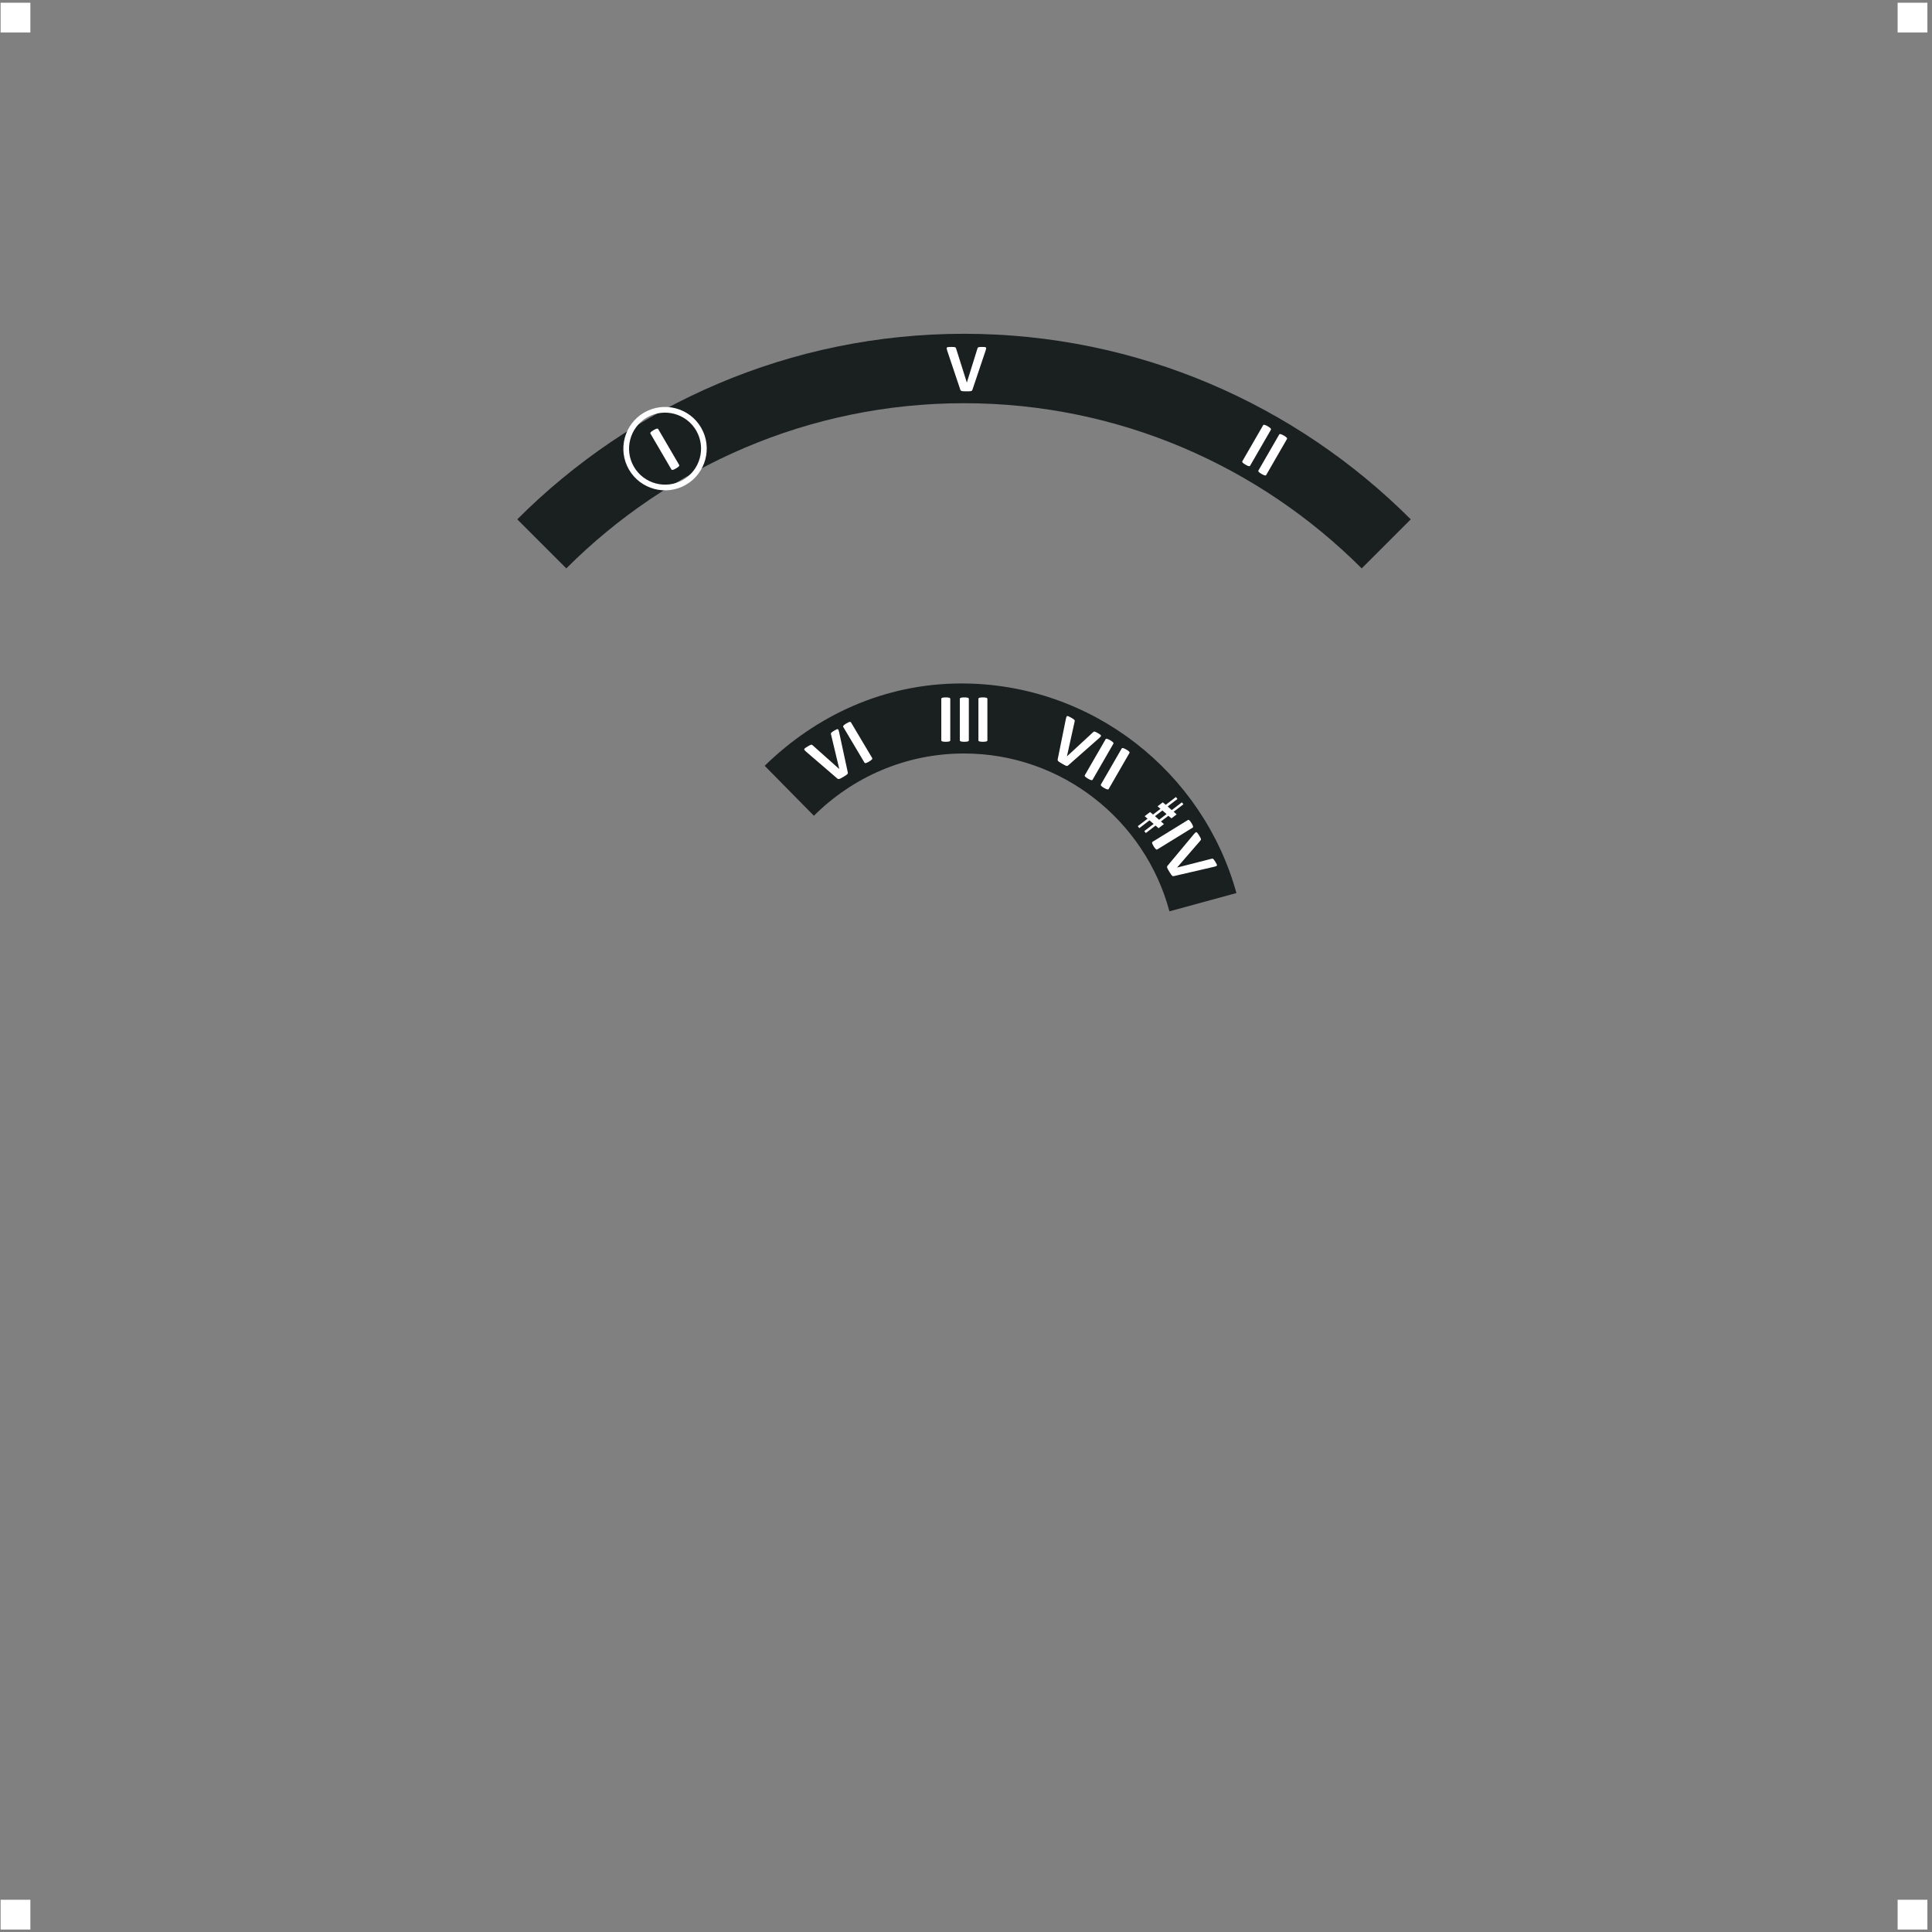 <?xml version="1.0" encoding="UTF-8" standalone="no"?>
<!-- Created with Inkscape (http://www.inkscape.org/) -->

<svg
   version="1.1"
   id="svg2"
   width="482.667"
   height="482.667"
   viewBox="0 0 482.667 482.667"
   sodipodi:docname="LM_Lydian.eps"
   xmlns:inkscape="http://www.inkscape.org/namespaces/inkscape"
   xmlns:sodipodi="http://sodipodi.sourceforge.net/DTD/sodipodi-0.dtd"
   xmlns="http://www.w3.org/2000/svg"
   xmlns:svg="http://www.w3.org/2000/svg">
  <rect x="0" y="0" width="482.667" height="482.667" fill="#808080" stroke="none"/>
  <defs
     id="defs6" />
  <sodipodi:namedview
     id="namedview4"
     pagecolor="#ffffff"
     bordercolor="#000000"
     borderopacity="0.25"
     inkscape:showpageshadow="2"
     inkscape:pageopacity="0.0"
     inkscape:pagecheckerboard="0"
     inkscape:deskcolor="#d1d1d1" />
  <g
     id="g8"
     inkscape:groupmode="layer"
     inkscape:label="ink_ext_XXXXXX"
     transform="matrix(1.333,0,0,-1.333,0,482.667)">
    <g
       id="g10"
       transform="scale(0.1)">
      <path
         d="M 1.121,3615.79 H 56.918 v -55.8 H 1.121 v 55.8"
         style="fill:#ffffff;fill-opacity:1;fill-rule:evenodd;stroke:none"
         id="path12" />
      <path
         d="m 3556.5,3615.79 h 55.79 v -55.8 h -55.79 v 55.8"
         style="fill:#ffffff;fill-opacity:1;fill-rule:evenodd;stroke:none"
         id="path14" />
      <path
         d="M 1.121,60.41 H 56.918 V 4.613 H 1.121 V 60.41"
         style="fill:#ffffff;fill-opacity:1;fill-rule:evenodd;stroke:none"
         id="path16" />
      <path
         d="m 3556.5,60.41 h 55.79 V 4.613 H 3556.5 V 60.41"
         style="fill:#ffffff;fill-opacity:1;fill-rule:evenodd;stroke:none"
         id="path18" />
      <path
         d="m 2317.28,1947.19 c -62.36,225.99 -270,392.79 -515.36,392.79 -144.88,0 -272.32,-60.12 -368.76,-154.3 l 92.24,-93.64 c 72.17,72.05 171.69,116.71 281.3,116.71 184,0 339.55,-125.83 385.03,-295.82 l 125.55,34.26"
         style="fill:#1a1f20;fill-opacity:1;fill-rule:evenodd;stroke:none"
         id="path20" />
      <path
         d="m 2644,2647.57 -91.93,-91.93 c -191.11,191.11 -454.84,309.59 -745.37,309.59 -290.52,0 -554.25,-118.48 -745.36,-309.59 l -91.93,91.93 c 214.68,214.68 510.94,347.77 837.29,347.77 326.36,0 622.62,-133.09 837.3,-347.77"
         style="fill:#1a1f20;fill-opacity:1;fill-rule:evenodd;stroke:none"
         id="path22" />
      <path
         d="m 1822.64,2890.82 c -0.22,-0.72 -0.5,-1.3 -0.83,-1.76 -0.35,-0.43 -0.89,-0.79 -1.65,-1.02 -0.78,-0.22 -1.8,-0.37 -3.13,-0.44 -1.33,-0.06 -3.05,-0.1 -5.15,-0.1 -1.7,0 -3.16,0.02 -4.37,0.04 -1.22,0.02 -2.24,0.06 -3.09,0.15 -0.85,0.09 -1.54,0.22 -2.06,0.39 -0.55,0.17 -0.98,0.37 -1.35,0.63 -0.35,0.26 -0.63,0.56 -0.83,0.93 -0.2,0.35 -0.37,0.81 -0.54,1.38 l -24.52,73.03 c -0.5,1.53 -0.81,2.74 -0.92,3.63 -0.11,0.89 0.11,1.57 0.64,2 0.52,0.46 1.43,0.72 2.71,0.83 1.26,0.11 3.04,0.17 5.35,0.17 1.96,0 3.48,-0.04 4.58,-0.13 1.09,-0.08 1.94,-0.23 2.55,-0.45 0.58,-0.22 1,-0.52 1.24,-0.96 0.24,-0.41 0.45,-0.95 0.67,-1.59 l 20.06,-63.56 h 0.05 l 19.7,63.24 c 0.17,0.74 0.36,1.3 0.63,1.76 0.26,0.44 0.69,0.8 1.3,1.04 0.61,0.26 1.5,0.44 2.65,0.52 1.13,0.09 2.72,0.13 4.7,0.13 1.95,0 3.47,-0.06 4.56,-0.19 1.09,-0.13 1.83,-0.44 2.24,-0.94 0.39,-0.47 0.52,-1.17 0.37,-2.06 -0.15,-0.89 -0.48,-2.09 -0.98,-3.57 l -24.58,-73.1"
         style="fill:#ffffff;fill-opacity:1;fill-rule:evenodd;stroke:none"
         id="path24" />
      <path
         d="m 1272.87,2749.55 c 0.21,-0.36 0.28,-0.77 0.2,-1.2 -0.05,-0.43 -0.3,-0.9 -0.77,-1.4 -0.43,-0.51 -1.08,-1.09 -1.93,-1.74 -0.85,-0.65 -1.99,-1.38 -3.41,-2.21 -1.39,-0.82 -2.59,-1.44 -3.59,-1.87 -1.01,-0.44 -1.84,-0.73 -2.5,-0.86 -0.64,-0.15 -1.18,-0.14 -1.6,0.02 -0.41,0.14 -0.72,0.41 -0.92,0.77 l -39.28,67.21 c -0.2,0.36 -0.29,0.76 -0.21,1.19 0.07,0.44 0.32,0.92 0.8,1.42 0.46,0.52 1.1,1.1 1.96,1.75 0.85,0.65 1.98,1.38 3.37,2.19 1.43,0.84 2.62,1.46 3.61,1.89 0.98,0.42 1.8,0.7 2.46,0.83 0.66,0.16 1.2,0.15 1.6,-0.02 0.41,-0.14 0.73,-0.4 0.94,-0.76 l 39.27,-67.21"
         style="fill:#ffffff;fill-opacity:1;fill-rule:evenodd;stroke:none"
         id="path26" />
      <path
         d="m 2342.96,2748.09 c -0.2,-0.36 -0.53,-0.62 -0.93,-0.77 -0.4,-0.16 -0.94,-0.18 -1.6,-0.03 -0.66,0.13 -1.48,0.41 -2.47,0.82 -0.98,0.43 -2.18,1.04 -3.62,1.87 -1.39,0.8 -2.52,1.53 -3.4,2.19 -0.87,0.65 -1.54,1.24 -1.98,1.74 -0.45,0.49 -0.7,0.96 -0.77,1.4 -0.08,0.43 0,0.83 0.2,1.19 l 38.93,67.41 c 0.2,0.36 0.51,0.64 0.92,0.77 0.42,0.17 0.96,0.18 1.64,0.02 0.67,-0.14 1.49,-0.41 2.48,-0.84 0.99,-0.41 2.19,-1.03 3.58,-1.84 1.43,-0.82 2.56,-1.56 3.42,-2.2 0.86,-0.64 1.51,-1.22 1.94,-1.72 0.47,-0.5 0.73,-0.97 0.78,-1.4 0.08,-0.43 0.01,-0.84 -0.19,-1.2 l -38.93,-67.41"
         style="fill:#ffffff;fill-opacity:1;fill-rule:evenodd;stroke:none"
         id="path28" />
      <path
         d="m 2373.09,2730.7 c -0.21,-0.36 -0.54,-0.62 -0.95,-0.77 -0.39,-0.16 -0.93,-0.18 -1.59,-0.02 -0.66,0.12 -1.48,0.39 -2.47,0.81 -0.99,0.42 -2.19,1.04 -3.62,1.87 -1.39,0.8 -2.52,1.53 -3.4,2.19 -0.88,0.65 -1.54,1.24 -1.98,1.74 -0.45,0.49 -0.7,0.96 -0.77,1.4 -0.08,0.43 0,0.83 0.21,1.19 l 38.92,67.41 c 0.2,0.36 0.51,0.64 0.92,0.78 0.42,0.16 0.96,0.17 1.64,0 0.67,-0.13 1.49,-0.41 2.48,-0.83 0.99,-0.42 2.19,-1.03 3.58,-1.84 1.43,-0.82 2.57,-1.55 3.42,-2.2 0.86,-0.64 1.51,-1.22 1.95,-1.72 0.46,-0.5 0.72,-0.97 0.77,-1.41 0.08,-0.42 0.01,-0.83 -0.19,-1.19 l -38.92,-67.41"
         style="fill:#ffffff;fill-opacity:1;fill-rule:evenodd;stroke:none"
         id="path30" />
      <path
         d="m 1780.98,2233.36 c 0,-0.42 -0.15,-0.81 -0.43,-1.13 -0.26,-0.35 -0.72,-0.64 -1.37,-0.83 -0.63,-0.22 -1.48,-0.39 -2.55,-0.52 -1.06,-0.13 -2.41,-0.2 -4.06,-0.2 -1.61,0 -2.96,0.07 -4.04,0.2 -1.09,0.13 -1.96,0.3 -2.59,0.52 -0.63,0.19 -1.09,0.48 -1.37,0.83 -0.28,0.32 -0.41,0.71 -0.41,1.13 v 77.84 c 0,0.41 0.13,0.8 0.41,1.13 0.28,0.35 0.74,0.63 1.41,0.83 0.65,0.21 1.5,0.39 2.57,0.52 1.06,0.13 2.41,0.2 4.02,0.2 1.65,0 3,-0.07 4.06,-0.2 1.07,-0.13 1.92,-0.31 2.55,-0.52 0.65,-0.2 1.11,-0.48 1.37,-0.83 0.28,-0.33 0.43,-0.72 0.43,-1.13 v -77.84"
         style="fill:#ffffff;fill-opacity:1;fill-rule:evenodd;stroke:none"
         id="path32" />
      <path
         d="m 1815.76,2233.36 c 0,-0.42 -0.15,-0.81 -0.43,-1.13 -0.26,-0.35 -0.72,-0.64 -1.37,-0.83 -0.63,-0.22 -1.48,-0.39 -2.55,-0.52 -1.06,-0.13 -2.41,-0.2 -4.06,-0.2 -1.61,0 -2.96,0.07 -4.05,0.2 -1.08,0.13 -1.95,0.3 -2.58,0.52 -0.63,0.19 -1.09,0.48 -1.37,0.83 -0.28,0.32 -0.41,0.71 -0.41,1.13 v 77.84 c 0,0.41 0.13,0.8 0.41,1.13 0.28,0.35 0.74,0.63 1.41,0.83 0.65,0.21 1.5,0.39 2.57,0.52 1.06,0.13 2.41,0.2 4.02,0.2 1.65,0 3,-0.07 4.06,-0.2 1.07,-0.13 1.92,-0.31 2.55,-0.52 0.65,-0.2 1.11,-0.48 1.37,-0.83 0.28,-0.33 0.43,-0.72 0.43,-1.13 v -77.84"
         style="fill:#ffffff;fill-opacity:1;fill-rule:evenodd;stroke:none"
         id="path34" />
      <path
         d="m 1850.54,2233.36 c 0,-0.42 -0.15,-0.81 -0.43,-1.13 -0.26,-0.35 -0.72,-0.64 -1.37,-0.83 -0.63,-0.22 -1.48,-0.39 -2.54,-0.52 -1.07,-0.13 -2.42,-0.2 -4.07,-0.2 -1.61,0 -2.96,0.07 -4.04,0.2 -1.09,0.13 -1.96,0.3 -2.59,0.52 -0.63,0.19 -1.09,0.48 -1.37,0.83 -0.28,0.32 -0.41,0.71 -0.41,1.13 v 77.84 c 0,0.41 0.13,0.8 0.41,1.13 0.28,0.35 0.74,0.63 1.41,0.83 0.66,0.21 1.5,0.39 2.57,0.52 1.06,0.13 2.41,0.2 4.02,0.2 1.65,0 3,-0.07 4.07,-0.2 1.06,-0.13 1.91,-0.31 2.54,-0.52 0.65,-0.2 1.11,-0.48 1.37,-0.83 0.28,-0.33 0.43,-0.72 0.43,-1.13 v -77.84"
         style="fill:#ffffff;fill-opacity:1;fill-rule:evenodd;stroke:none"
         id="path36" />
      <path
         d="m 1588.82,2173.7 c 0.18,-0.74 0.23,-1.38 0.19,-1.94 -0.08,-0.55 -0.37,-1.13 -0.9,-1.72 -0.56,-0.59 -1.36,-1.25 -2.47,-1.98 -1.1,-0.73 -2.56,-1.65 -4.37,-2.73 -1.46,-0.87 -2.72,-1.59 -3.78,-2.19 -1.05,-0.61 -1.95,-1.09 -2.73,-1.45 -0.77,-0.36 -1.44,-0.6 -1.97,-0.72 -0.56,-0.13 -1.03,-0.18 -1.49,-0.15 -0.42,0.05 -0.82,0.16 -1.18,0.38 -0.35,0.2 -0.73,0.51 -1.17,0.9 l -58.42,50.24 c -1.21,1.05 -2.09,1.94 -2.64,2.65 -0.55,0.71 -0.71,1.4 -0.48,2.04 0.22,0.66 0.87,1.35 1.91,2.1 1.03,0.74 2.53,1.71 4.51,2.89 1.68,1 3.01,1.74 4.01,2.23 0.98,0.48 1.79,0.78 2.42,0.91 0.62,0.11 1.12,0.06 1.55,-0.19 0.42,-0.24 0.89,-0.59 1.39,-1.02 l 49.75,-44.37 0.03,0.02 -15.4,64.42 c -0.23,0.73 -0.35,1.31 -0.36,1.84 0,0.5 0.19,1.04 0.59,1.56 0.39,0.53 1.07,1.14 2.01,1.8 0.93,0.66 2.27,1.51 3.97,2.52 1.68,1 3.02,1.72 4.02,2.16 1,0.45 1.8,0.56 2.4,0.35 0.58,-0.22 1.05,-0.75 1.38,-1.59 0.32,-0.85 0.65,-2.04 0.98,-3.57 l 16.25,-75.39"
         style="fill:#ffffff;fill-opacity:1;fill-rule:evenodd;stroke:none"
         id="path38" />
      <path
         d="m 1634.64,2200.2 c 0.22,-0.36 0.29,-0.77 0.21,-1.2 -0.05,-0.43 -0.3,-0.91 -0.76,-1.41 -0.43,-0.51 -1.07,-1.09 -1.91,-1.75 -0.85,-0.65 -1.98,-1.4 -3.4,-2.24 -1.38,-0.82 -2.57,-1.46 -3.57,-1.9 -1,-0.45 -1.84,-0.74 -2.5,-0.88 -0.64,-0.15 -1.17,-0.14 -1.59,0.02 -0.41,0.13 -0.73,0.4 -0.94,0.75 l -39.8,66.91 c -0.21,0.35 -0.3,0.75 -0.22,1.18 0.07,0.45 0.31,0.92 0.79,1.43 0.45,0.52 1.09,1.1 1.94,1.77 0.85,0.65 1.97,1.39 3.36,2.22 1.41,0.84 2.61,1.47 3.59,1.91 0.98,0.43 1.8,0.71 2.45,0.85 0.66,0.16 1.2,0.16 1.6,-0.01 0.41,-0.14 0.74,-0.4 0.95,-0.75 l 39.8,-66.9"
         style="fill:#ffffff;fill-opacity:1;fill-rule:evenodd;stroke:none"
         id="path40" />
      <path
         d="m 2002.24,2186.67 c -0.55,-0.52 -1.09,-0.88 -1.6,-1.12 -0.51,-0.2 -1.16,-0.23 -1.94,-0.05 -0.79,0.2 -1.74,0.58 -2.93,1.18 -1.18,0.61 -2.69,1.43 -4.51,2.49 -1.47,0.85 -2.72,1.59 -3.76,2.22 -1.05,0.63 -1.91,1.17 -2.6,1.67 -0.69,0.5 -1.23,0.96 -1.6,1.37 -0.38,0.43 -0.66,0.81 -0.85,1.23 -0.17,0.39 -0.26,0.8 -0.24,1.22 0,0.4 0.08,0.88 0.21,1.46 l 15.28,75.51 c 0.33,1.57 0.68,2.77 1.03,3.6 0.35,0.82 0.88,1.3 1.54,1.42 0.68,0.13 1.61,-0.1 2.77,-0.65 1.15,-0.53 2.72,-1.37 4.72,-2.52 1.69,-0.98 2.99,-1.78 3.9,-2.41 0.91,-0.61 1.56,-1.17 1.98,-1.66 0.4,-0.49 0.61,-0.95 0.59,-1.45 0,-0.48 -0.08,-1.06 -0.2,-1.71 l -14.41,-65.08 0.04,-0.02 48.67,44.92 c 0.52,0.55 0.97,0.94 1.43,1.2 0.44,0.25 1.01,0.35 1.65,0.26 0.66,-0.08 1.52,-0.38 2.55,-0.88 1.03,-0.49 2.43,-1.24 4.14,-2.23 1.69,-0.98 2.98,-1.8 3.86,-2.46 0.87,-0.65 1.36,-1.29 1.47,-1.93 0.1,-0.61 -0.14,-1.27 -0.72,-1.97 -0.57,-0.69 -1.45,-1.57 -2.63,-2.6 l -57.84,-51.01"
         style="fill:#ffffff;fill-opacity:1;fill-rule:evenodd;stroke:none"
         id="path42" />
      <path
         d="m 2047.75,2159.63 c -0.2,-0.35 -0.53,-0.61 -0.94,-0.76 -0.4,-0.17 -0.93,-0.18 -1.6,-0.03 -0.65,0.13 -1.47,0.4 -2.46,0.82 -0.99,0.42 -2.19,1.04 -3.62,1.87 -1.39,0.8 -2.53,1.53 -3.4,2.19 -0.88,0.65 -1.54,1.24 -1.98,1.74 -0.45,0.49 -0.7,0.96 -0.77,1.4 -0.09,0.43 0,0.83 0.2,1.19 l 38.93,67.41 c 0.2,0.36 0.51,0.63 0.92,0.77 0.42,0.16 0.95,0.18 1.63,0.01 0.68,-0.13 1.5,-0.41 2.49,-0.83 0.98,-0.42 2.19,-1.03 3.58,-1.84 1.43,-0.82 2.56,-1.55 3.42,-2.2 0.86,-0.65 1.51,-1.22 1.94,-1.73 0.47,-0.49 0.72,-0.96 0.77,-1.39 0.09,-0.43 0.02,-0.84 -0.18,-1.2 l -38.93,-67.42"
         style="fill:#ffffff;fill-opacity:1;fill-rule:evenodd;stroke:none"
         id="path44" />
      <path
         d="m 2077.88,2142.25 c -0.21,-0.36 -0.54,-0.62 -0.95,-0.77 -0.39,-0.17 -0.93,-0.18 -1.59,-0.03 -0.66,0.13 -1.48,0.4 -2.47,0.82 -0.99,0.42 -2.19,1.04 -3.62,1.87 -1.39,0.8 -2.53,1.53 -3.4,2.19 -0.88,0.65 -1.54,1.24 -1.98,1.74 -0.45,0.48 -0.7,0.96 -0.77,1.4 -0.08,0.42 0,0.83 0.2,1.19 l 38.93,67.41 c 0.2,0.36 0.51,0.63 0.92,0.77 0.42,0.16 0.96,0.18 1.64,0.01 0.67,-0.14 1.49,-0.41 2.48,-0.83 0.98,-0.42 2.18,-1.04 3.58,-1.84 1.43,-0.82 2.56,-1.55 3.42,-2.2 0.86,-0.65 1.5,-1.22 1.94,-1.72 0.47,-0.5 0.72,-0.97 0.77,-1.4 0.09,-0.43 0.02,-0.84 -0.18,-1.2 l -38.92,-67.41"
         style="fill:#ffffff;fill-opacity:1;fill-rule:evenodd;stroke:none"
         id="path46" />
      <path
         d="m 2168.93,2028.91 c -0.35,-0.22 -0.77,-0.29 -1.19,-0.23 -0.43,0.04 -0.92,0.28 -1.42,0.74 -0.52,0.42 -1.11,1.05 -1.78,1.89 -0.67,0.84 -1.43,1.95 -2.3,3.36 -0.84,1.37 -1.49,2.55 -1.95,3.54 -0.46,1 -0.77,1.83 -0.91,2.48 -0.17,0.64 -0.17,1.18 -0.02,1.6 0.13,0.41 0.39,0.73 0.75,0.94 l 66.28,40.83 c 0.35,0.21 0.75,0.31 1.18,0.24 0.44,-0.06 0.92,-0.3 1.44,-0.77 0.53,-0.44 1.12,-1.07 1.79,-1.91 0.67,-0.84 1.43,-1.95 2.27,-3.32 0.87,-1.41 1.52,-2.59 1.97,-3.57 0.45,-0.97 0.75,-1.78 0.89,-2.44 0.18,-0.65 0.18,-1.19 0.02,-1.59 -0.13,-0.41 -0.39,-0.75 -0.74,-0.97 l -66.28,-40.82"
         style="fill:#ffffff;fill-opacity:1;fill-rule:evenodd;stroke:none"
         id="path48" />
      <path
         d="m 2200.41,1979.04 c -0.72,-0.2 -1.37,-0.26 -1.93,-0.22 -0.55,0.06 -1.13,0.34 -1.73,0.86 -0.6,0.56 -1.27,1.35 -2.02,2.44 -0.75,1.1 -1.69,2.54 -2.79,4.33 -0.89,1.45 -1.64,2.7 -2.26,3.75 -0.62,1.04 -1.11,1.94 -1.48,2.7 -0.38,0.77 -0.63,1.43 -0.75,1.97 -0.14,0.55 -0.2,1.02 -0.18,1.47 0.04,0.44 0.16,0.84 0.37,1.2 0.19,0.35 0.49,0.74 0.88,1.18 l 49.33,59.18 c 1.03,1.23 1.91,2.12 2.61,2.69 0.7,0.55 1.39,0.72 2.04,0.51 0.66,-0.21 1.36,-0.85 2.13,-1.89 0.75,-1.01 1.74,-2.49 2.94,-4.46 1.03,-1.66 1.79,-2.98 2.3,-3.97 0.5,-0.97 0.81,-1.77 0.95,-2.4 0.12,-0.62 0.07,-1.13 -0.17,-1.56 -0.22,-0.42 -0.57,-0.89 -1,-1.41 l -43.6,-50.41 0.03,-0.04 64.17,16.39 c 0.72,0.24 1.3,0.37 1.83,0.39 0.51,0 1.05,-0.17 1.57,-0.56 0.54,-0.39 1.16,-1.05 1.84,-1.99 0.66,-0.92 1.53,-2.24 2.57,-3.93 1.03,-1.67 1.77,-2.99 2.23,-3.99 0.46,-0.99 0.59,-1.78 0.38,-2.39 -0.21,-0.59 -0.73,-1.07 -1.57,-1.4 -0.84,-0.34 -2.03,-0.69 -3.55,-1.04 l -75.14,-17.4"
         style="fill:#ffffff;fill-opacity:1;fill-rule:evenodd;stroke:none"
         id="path50" />
      <path
         d="m 2161.04,2094.39 13.92,10.65 -5.46,4.71 9.75,7.45 5.55,-4.64 19.11,14.61 2.82,-3.69 -18.33,-14.01 7.67,-6.79 19.01,14.53 2.82,-3.69 -18.23,-13.93 5.53,-5.01 -9.63,-7.37 -5.84,4.77 -13.92,-10.64 5.61,-4.95 -10.04,-7.68 -5.61,4.95 -18.32,-14.01 -2.82,3.69 17.52,13.4 -7.86,6.65 -19.02,-14.55 -2.82,3.69 18.32,14.01 -5.44,4.73 10.04,7.67 z m 11.25,-9.9 14.03,10.73 -7.76,6.73 -13.94,-10.66 7.67,-6.8"
         style="fill:#ffffff;fill-opacity:1;fill-rule:evenodd;stroke:none"
         id="path52" />
      <path
         d="m 1285.52,2712.35 c 37.3,21.54 50.16,69.51 28.62,106.81 -21.53,37.3 -69.51,50.16 -106.81,28.62 -37.29,-21.53 -50.15,-69.51 -28.62,-106.81 21.54,-37.3 69.52,-50.15 106.81,-28.62 z m -5.33,9.24 c 32.2,18.6 43.31,60.03 24.71,92.23 -18.6,32.21 -60.02,43.32 -92.23,24.72 -32.21,-18.59 -43.31,-60.02 -24.72,-92.23 18.6,-32.21 60.03,-43.31 92.24,-24.72"
         style="fill:#ffffff;fill-opacity:1;fill-rule:evenodd;stroke:none"
         id="path54" />
    </g>
  </g>
</svg>
